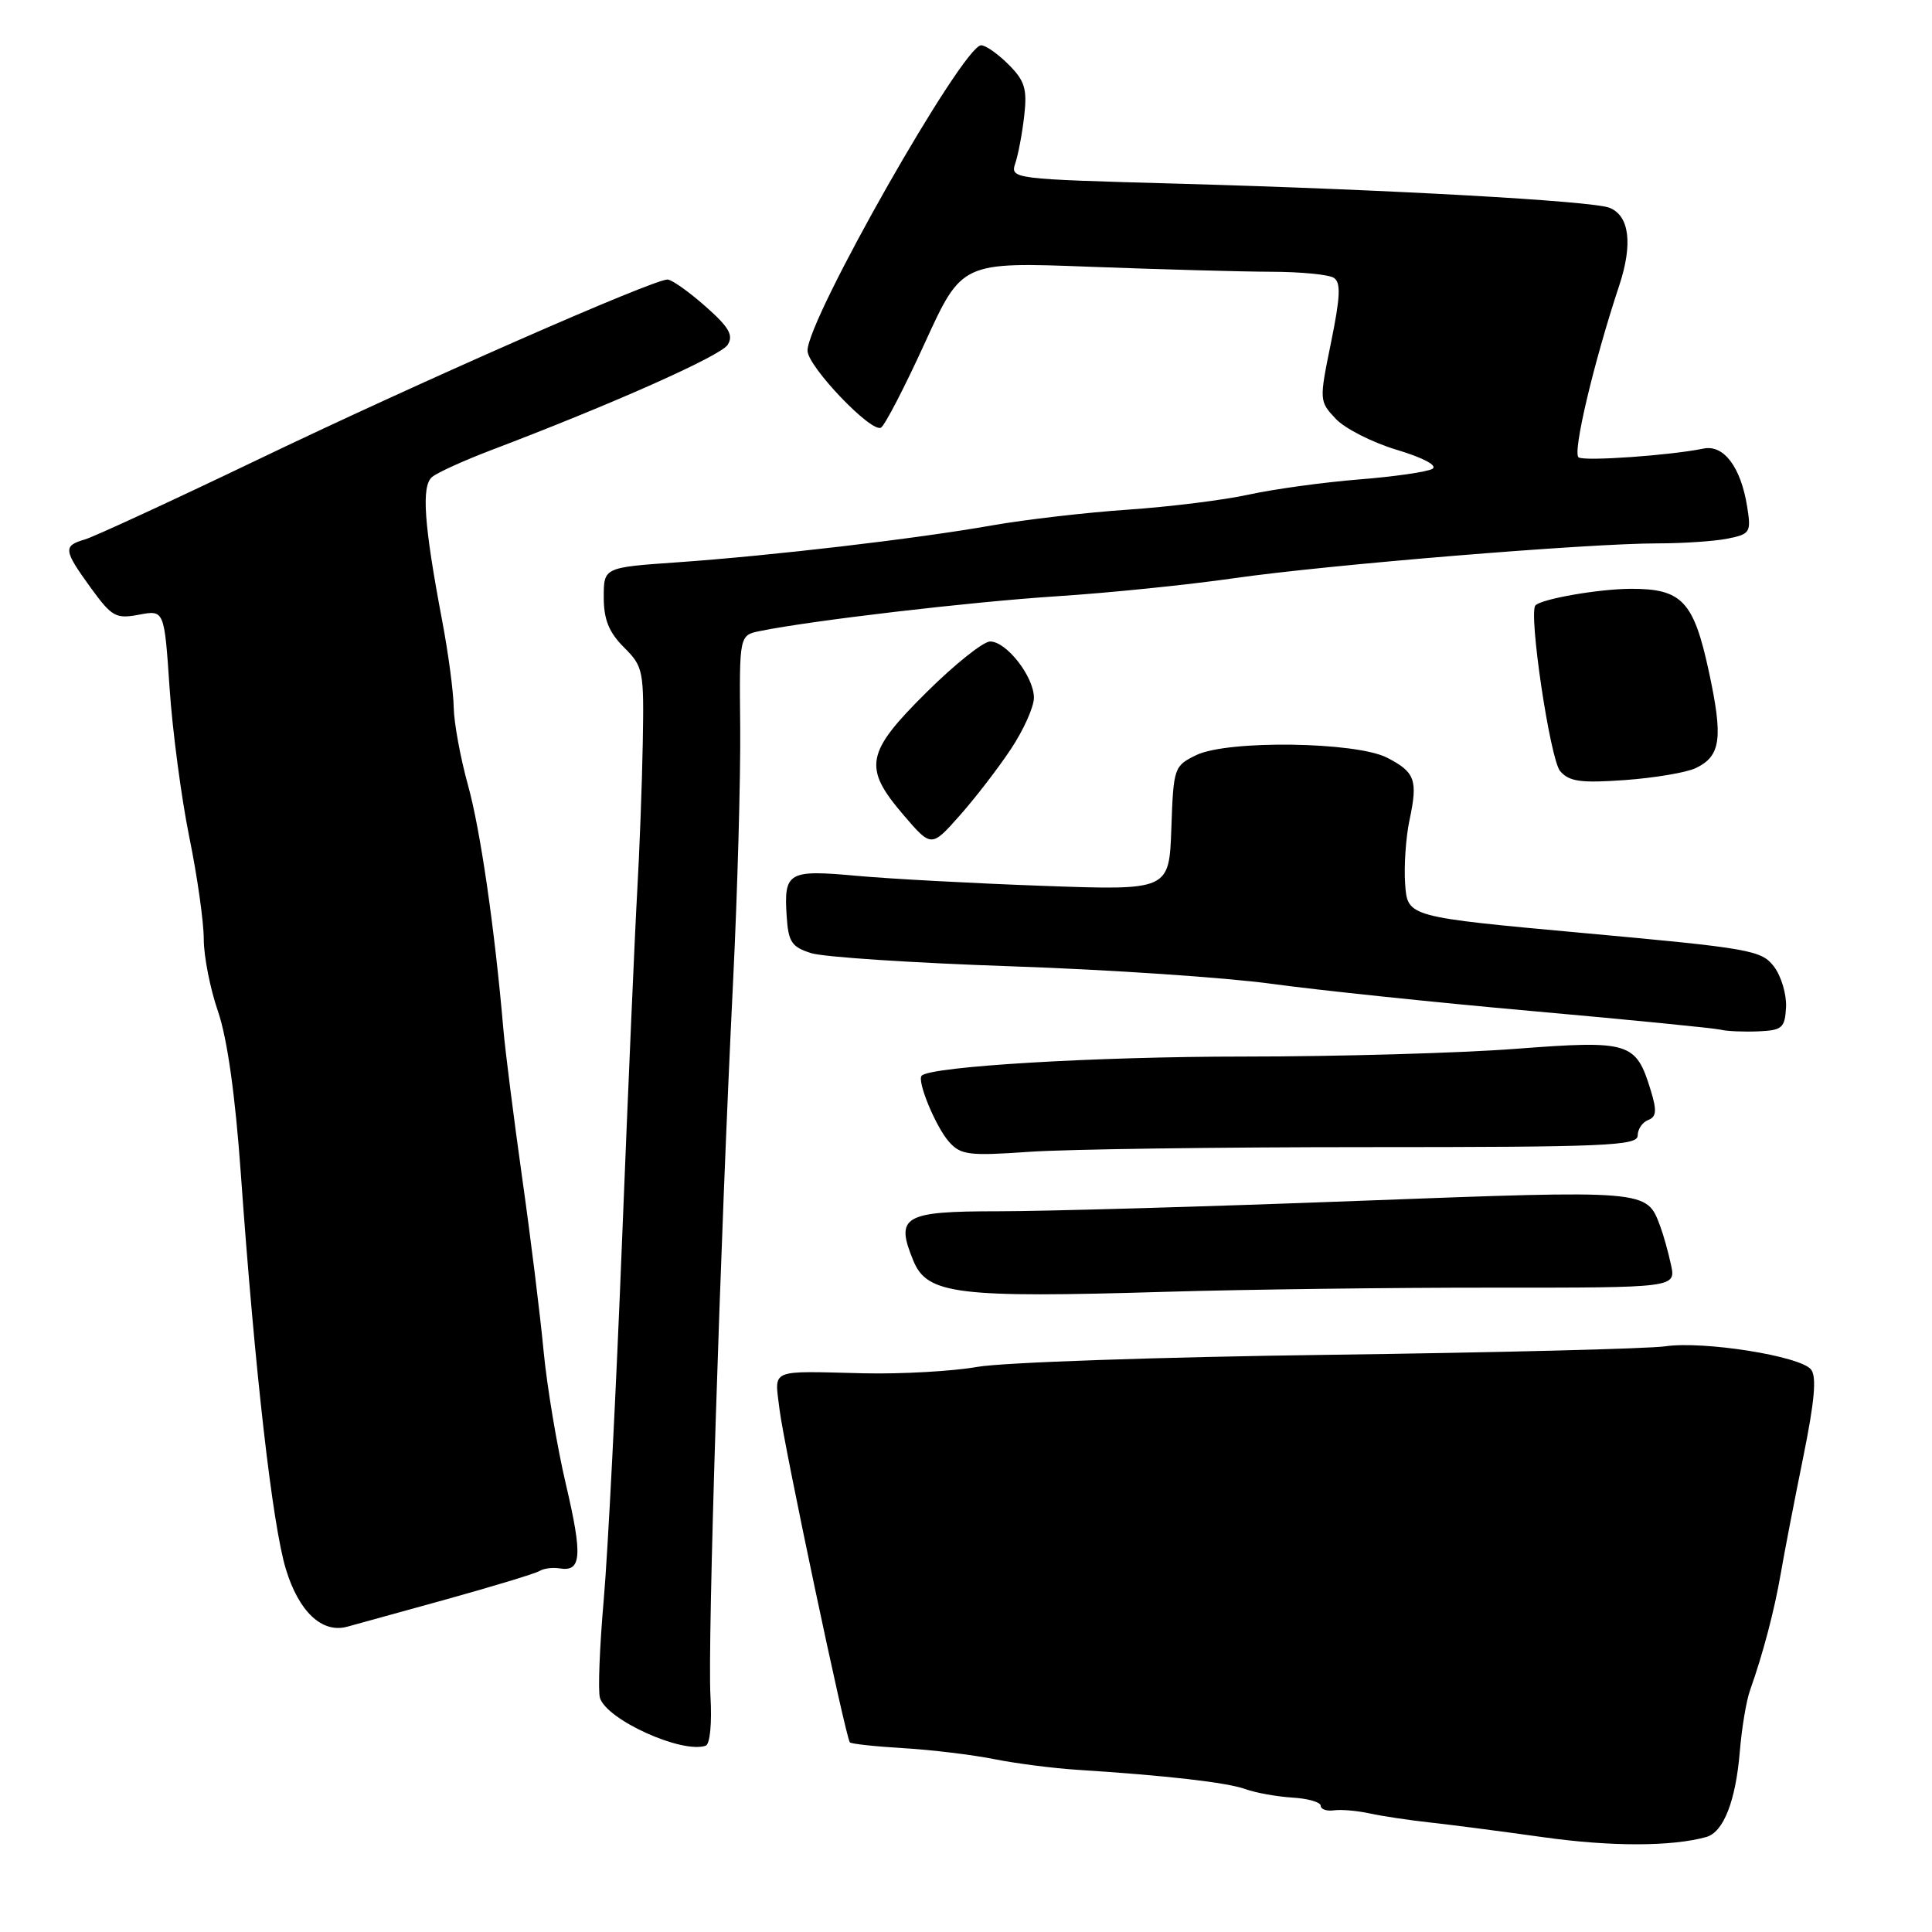 <?xml version="1.0" encoding="UTF-8" standalone="no"?>
<!DOCTYPE svg PUBLIC "-//W3C//DTD SVG 1.1//EN" "http://www.w3.org/Graphics/SVG/1.1/DTD/svg11.dtd" >
<svg xmlns="http://www.w3.org/2000/svg" xmlns:xlink="http://www.w3.org/1999/xlink" version="1.1" viewBox="0 0 256 256">
 <g >
 <path fill="currentColor"
d=" M 226.10 243.41 C 228.37 242.77 229.98 238.67 230.53 232.14 C 230.78 229.04 231.39 225.38 231.88 224.00 C 233.61 219.12 235.11 213.43 235.96 208.50 C 236.43 205.75 237.77 198.83 238.93 193.12 C 240.45 185.63 240.74 182.39 239.96 181.45 C 238.49 179.68 225.79 177.66 220.68 178.39 C 218.38 178.72 198.28 179.22 176.00 179.52 C 153.72 179.81 132.80 180.53 129.50 181.12 C 126.20 181.70 119.45 182.08 114.50 181.97 C 101.73 181.67 102.64 181.28 103.29 186.75 C 103.84 191.37 112.03 230.13 112.61 230.87 C 112.77 231.07 115.96 231.42 119.70 231.64 C 123.44 231.86 128.87 232.52 131.77 233.10 C 134.67 233.68 139.62 234.31 142.77 234.51 C 154.53 235.26 162.57 236.18 165.00 237.06 C 166.38 237.56 169.19 238.06 171.25 238.19 C 173.31 238.31 175.00 238.80 175.00 239.27 C 175.00 239.74 175.79 240.01 176.75 239.88 C 177.71 239.74 179.85 239.93 181.50 240.29 C 183.15 240.65 186.75 241.19 189.50 241.49 C 192.25 241.79 199.00 242.67 204.50 243.44 C 213.44 244.70 221.52 244.69 226.10 243.41 Z  M 94.14 224.74 C 93.74 217.98 95.43 164.63 97.14 130.00 C 97.72 118.17 98.14 103.03 98.08 96.33 C 97.96 84.17 97.96 84.17 100.73 83.61 C 107.66 82.20 128.64 79.75 140.00 79.01 C 146.88 78.57 157.45 77.49 163.50 76.62 C 175.84 74.84 210.37 72.00 219.67 72.00 C 223.01 72.00 227.17 71.72 228.92 71.37 C 231.91 70.77 232.05 70.54 231.51 67.15 C 230.68 61.90 228.41 58.88 225.72 59.44 C 221.36 60.34 210.04 61.14 209.18 60.61 C 208.32 60.08 211.18 48.01 214.55 37.85 C 216.38 32.34 215.91 28.57 213.26 27.53 C 210.94 26.62 184.03 25.12 156.17 24.34 C 134.02 23.73 133.85 23.71 134.54 21.61 C 134.93 20.45 135.46 17.61 135.72 15.30 C 136.12 11.77 135.78 10.69 133.64 8.55 C 132.24 7.15 130.61 6.00 130.01 6.00 C 127.60 6.00 107.00 42.22 107.00 46.46 C 107.00 48.54 115.49 57.43 116.74 56.66 C 117.26 56.34 119.89 51.27 122.57 45.39 C 127.46 34.70 127.46 34.70 144.48 35.35 C 153.84 35.70 164.65 36.00 168.50 36.01 C 172.35 36.02 176.05 36.38 176.73 36.81 C 177.69 37.42 177.61 39.28 176.37 45.37 C 174.80 53.07 174.80 53.16 176.99 55.49 C 178.21 56.79 181.86 58.64 185.10 59.61 C 188.57 60.65 190.51 61.68 189.81 62.12 C 189.16 62.52 184.77 63.16 180.06 63.53 C 175.35 63.91 168.80 64.81 165.50 65.53 C 162.20 66.26 155.00 67.15 149.50 67.53 C 144.00 67.90 135.90 68.84 131.50 69.61 C 121.37 71.40 102.37 73.62 89.75 74.51 C 80.00 75.19 80.00 75.19 80.00 79.14 C 80.00 82.09 80.68 83.77 82.67 85.77 C 85.25 88.34 85.34 88.82 85.17 98.47 C 85.07 103.99 84.74 112.78 84.44 118.00 C 84.14 123.22 83.24 143.93 82.44 164.00 C 81.65 184.07 80.55 205.66 80.00 211.96 C 79.45 218.26 79.22 224.12 79.50 224.99 C 80.42 227.90 90.35 232.39 93.50 231.32 C 94.08 231.13 94.35 228.34 94.14 224.74 Z  M 59.00 211.96 C 65.33 210.20 70.95 208.50 71.50 208.16 C 72.05 207.82 73.25 207.67 74.16 207.82 C 77.05 208.30 77.21 206.19 75.00 196.75 C 73.81 191.70 72.48 183.73 72.03 179.03 C 71.59 174.34 70.31 163.97 69.18 156.00 C 68.06 148.03 66.95 139.25 66.71 136.50 C 65.55 123.00 63.64 109.86 62.00 104.00 C 61.01 100.42 60.16 95.81 60.12 93.75 C 60.09 91.69 59.40 86.51 58.59 82.25 C 56.17 69.45 55.81 64.40 57.26 63.20 C 57.97 62.61 61.46 61.03 65.02 59.67 C 81.09 53.57 95.50 47.16 96.42 45.69 C 97.22 44.42 96.60 43.35 93.47 40.59 C 91.29 38.66 89.03 37.06 88.46 37.04 C 86.65 36.97 55.33 50.73 34.00 60.98 C 22.72 66.39 12.49 71.11 11.25 71.48 C 8.34 72.33 8.40 72.88 12.03 77.89 C 14.82 81.73 15.35 82.03 18.42 81.45 C 21.77 80.82 21.77 80.82 22.47 91.16 C 22.85 96.85 24.03 105.73 25.08 110.91 C 26.14 116.08 27.00 122.18 27.00 124.44 C 27.00 126.71 27.85 131.03 28.89 134.03 C 30.11 137.59 31.17 145.08 31.91 155.50 C 33.78 181.78 36.09 202.02 37.88 207.92 C 39.60 213.57 42.67 216.45 46.00 215.55 C 46.83 215.33 52.67 213.71 59.00 211.96 Z  M 197.79 170.62 C 222.08 170.63 222.08 170.63 221.41 167.57 C 221.05 165.88 220.40 163.58 219.98 162.46 C 218.16 157.64 218.55 157.67 179.76 159.13 C 159.82 159.89 138.43 160.50 132.24 160.50 C 119.69 160.50 118.58 161.15 121.04 167.09 C 122.87 171.51 126.89 172.00 154.50 171.17 C 164.95 170.86 184.43 170.61 197.79 170.62 Z  M 181.15 152.00 C 212.68 152.00 217.00 151.82 217.00 150.47 C 217.00 149.63 217.62 148.70 218.39 148.41 C 219.49 147.98 219.56 147.17 218.72 144.44 C 216.77 138.08 215.94 137.83 200.89 138.97 C 193.53 139.54 177.24 140.00 164.71 140.00 C 145.21 140.00 123.37 141.30 122.13 142.53 C 121.46 143.20 124.00 149.34 125.76 151.31 C 127.32 153.05 128.40 153.18 136.40 152.62 C 141.30 152.28 161.44 152.00 181.15 152.00 Z  M 236.66 133.45 C 236.74 131.77 236.03 129.36 235.07 128.09 C 233.42 125.91 231.96 125.65 209.91 123.64 C 186.50 121.50 186.50 121.50 186.19 117.16 C 186.02 114.77 186.28 110.94 186.77 108.65 C 187.89 103.37 187.52 102.32 183.82 100.41 C 179.69 98.27 162.64 98.04 158.50 100.06 C 155.57 101.49 155.49 101.71 155.21 109.75 C 154.92 117.98 154.92 117.98 138.21 117.38 C 129.02 117.05 117.90 116.45 113.50 116.05 C 104.42 115.22 103.85 115.55 104.24 121.43 C 104.46 124.83 104.91 125.49 107.50 126.30 C 109.15 126.82 121.07 127.60 134.00 128.04 C 146.93 128.48 162.45 129.53 168.50 130.36 C 174.55 131.19 190.07 132.82 203.00 133.97 C 215.93 135.12 227.18 136.24 228.00 136.44 C 228.82 136.65 231.07 136.74 233.00 136.66 C 236.16 136.52 236.51 136.21 236.66 133.45 Z  M 133.96 99.24 C 135.63 96.72 137.00 93.67 137.00 92.46 C 137.00 89.67 133.37 85.00 131.20 85.00 C 130.29 85.00 126.50 88.03 122.78 91.72 C 114.69 99.74 114.33 101.69 119.70 107.97 C 123.41 112.30 123.41 112.30 127.17 108.06 C 129.24 105.73 132.29 101.76 133.96 99.24 Z  M 224.73 101.76 C 228.03 100.16 228.34 97.81 226.42 88.92 C 224.41 79.63 222.85 77.99 216.03 78.02 C 211.80 78.05 204.32 79.35 203.46 80.21 C 202.50 81.16 205.40 100.65 206.73 102.18 C 207.93 103.57 209.45 103.78 215.35 103.36 C 219.28 103.07 223.51 102.36 224.73 101.76 Z "/>
</g>
</svg>